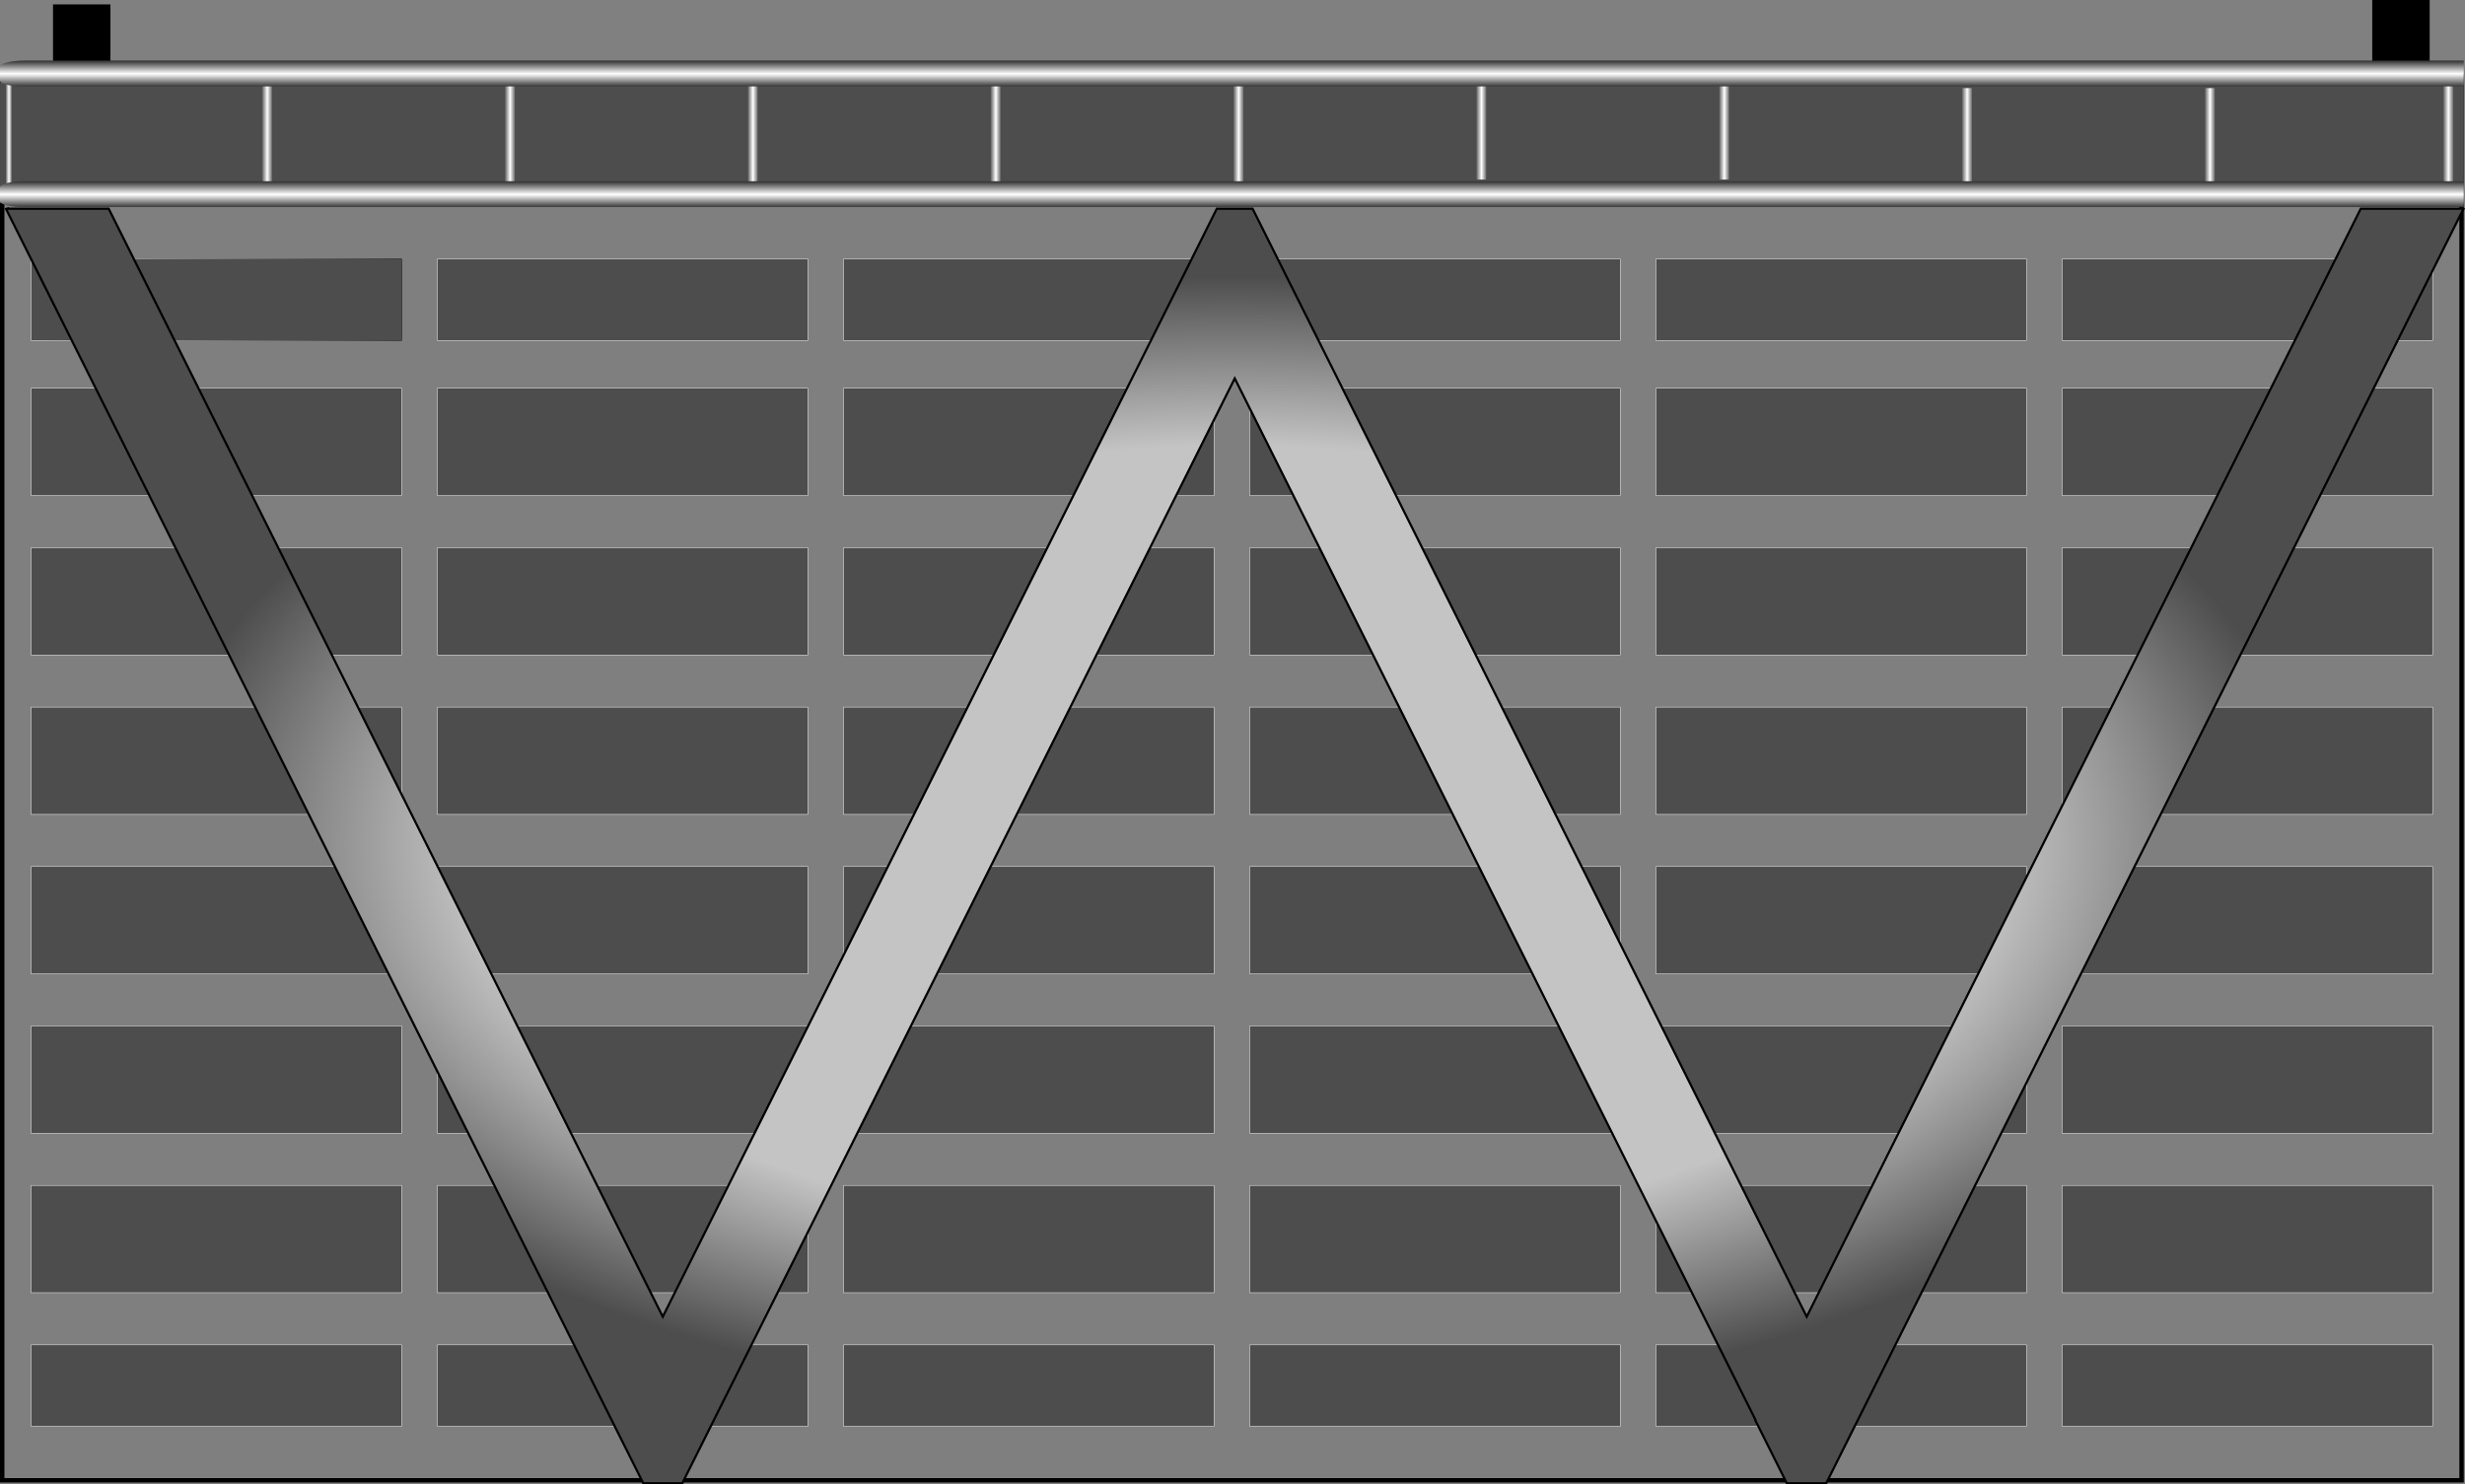 <svg width="558" height="336" viewBox="0 0 558 336" fill="none" xmlns="http://www.w3.org/2000/svg">
<rect x="0" y="0" width="558" height="336" fill="#808080" stroke="none"/>
<rect x="12" y="1" width="13" height="20" fill="black"/>
<rect x="537" width="13" height="20" fill="black"/>
<rect x="0.5" y="17.134" width="556.721" height="317.942" fill="#7F7F7F" stroke="black"/>
<rect x="7.047" y="58.624" width="83.858" height="18.432" fill="#4D4D4D" stroke="url(#paint0_linear_1738_3297)" stroke-width="0.1"/>
<rect x="99" y="58.624" width="83.858" height="18.432" fill="#4D4D4D" stroke="white" stroke-width="0.1"/>
<rect x="190.954" y="58.624" width="83.858" height="18.432" fill="#4D4D4D" stroke="white" stroke-width="0.1"/>
<rect x="282.908" y="58.624" width="83.858" height="18.432" fill="#4D4D4D" stroke="white" stroke-width="0.1"/>
<rect x="374.863" y="58.624" width="83.858" height="18.432" fill="#4D4D4D" stroke="white" stroke-width="0.1"/>
<rect x="466.817" y="58.624" width="83.858" height="18.432" fill="#4D4D4D" stroke="white" stroke-width="0.1"/>
<rect x="7.047" y="304.414" width="83.858" height="18.432" fill="#4D4D4D" stroke="white" stroke-width="0.1"/>
<rect x="99" y="304.414" width="83.858" height="18.432" fill="#4D4D4D" stroke="white" stroke-width="0.1"/>
<rect x="190.954" y="304.414" width="83.858" height="18.432" fill="#4D4D4D" stroke="white" stroke-width="0.1"/>
<rect x="282.908" y="304.414" width="83.858" height="18.432" fill="#4D4D4D" stroke="white" stroke-width="0.1"/>
<rect x="374.863" y="304.414" width="83.858" height="18.432" fill="#4D4D4D" stroke="white" stroke-width="0.1"/>
<rect x="466.817" y="304.414" width="83.858" height="18.432" fill="#4D4D4D" stroke="white" stroke-width="0.1"/>
<rect x="7.047" y="87.885" width="83.858" height="24.284" fill="#4D4D4D" stroke="white" stroke-width="0.1"/>
<rect x="99" y="87.885" width="83.858" height="24.284" fill="#4D4D4D" stroke="white" stroke-width="0.1"/>
<rect x="190.954" y="87.885" width="83.858" height="24.284" fill="#4D4D4D" stroke="white" stroke-width="0.1"/>
<rect x="282.908" y="87.885" width="83.858" height="24.284" fill="#4D4D4D" stroke="white" stroke-width="0.1"/>
<rect x="374.863" y="87.885" width="83.858" height="24.284" fill="#4D4D4D" stroke="white" stroke-width="0.1"/>
<rect x="466.817" y="87.885" width="83.858" height="24.284" fill="#4D4D4D" stroke="white" stroke-width="0.1"/>
<rect x="7.047" y="123.973" width="83.858" height="24.284" fill="#4D4D4D" stroke="white" stroke-width="0.1"/>
<rect x="99" y="123.973" width="83.858" height="24.284" fill="#4D4D4D" stroke="white" stroke-width="0.1"/>
<rect x="190.954" y="123.973" width="83.858" height="24.284" fill="#4D4D4D" stroke="white" stroke-width="0.1"/>
<rect x="282.908" y="123.973" width="83.858" height="24.284" fill="#4D4D4D" stroke="white" stroke-width="0.1"/>
<rect x="374.863" y="123.973" width="83.858" height="24.284" fill="#4D4D4D" stroke="white" stroke-width="0.1"/>
<rect x="466.817" y="123.973" width="83.858" height="24.284" fill="#4D4D4D" stroke="white" stroke-width="0.1"/>
<rect x="7.047" y="160.062" width="83.858" height="24.284" fill="#4D4D4D" stroke="white" stroke-width="0.1"/>
<rect x="99" y="160.062" width="83.858" height="24.284" fill="#4D4D4D" stroke="white" stroke-width="0.1"/>
<rect x="190.954" y="160.062" width="83.858" height="24.284" fill="#4D4D4D" stroke="white" stroke-width="0.1"/>
<rect x="282.908" y="160.062" width="83.858" height="24.284" fill="#4D4D4D" stroke="white" stroke-width="0.1"/>
<rect x="374.863" y="160.062" width="83.858" height="24.284" fill="#4D4D4D" stroke="white" stroke-width="0.1"/>
<rect x="466.817" y="160.062" width="83.858" height="24.284" fill="#4D4D4D" stroke="white" stroke-width="0.1"/>
<rect x="7.047" y="196.15" width="83.858" height="24.284" fill="#4D4D4D" stroke="white" stroke-width="0.1"/>
<rect x="99" y="196.15" width="83.858" height="24.284" fill="#4D4D4D" stroke="white" stroke-width="0.1"/>
<rect x="190.954" y="196.15" width="83.858" height="24.284" fill="#4D4D4D" stroke="white" stroke-width="0.1"/>
<rect x="282.908" y="196.15" width="83.858" height="24.284" fill="#4D4D4D" stroke="white" stroke-width="0.1"/>
<rect x="374.863" y="196.15" width="83.858" height="24.284" fill="#4D4D4D" stroke="white" stroke-width="0.1"/>
<rect x="466.817" y="196.15" width="83.858" height="24.284" fill="#4D4D4D" stroke="white" stroke-width="0.1"/>
<rect x="7.047" y="232.238" width="83.858" height="24.284" fill="#4D4D4D" stroke="white" stroke-width="0.1"/>
<rect x="99" y="232.238" width="83.858" height="24.284" fill="#4D4D4D" stroke="white" stroke-width="0.1"/>
<rect x="190.954" y="232.238" width="83.858" height="24.284" fill="#4D4D4D" stroke="white" stroke-width="0.1"/>
<rect x="282.908" y="232.238" width="83.858" height="24.284" fill="#4D4D4D" stroke="white" stroke-width="0.1"/>
<rect x="374.863" y="232.238" width="83.858" height="24.284" fill="#4D4D4D" stroke="white" stroke-width="0.1"/>
<rect x="466.817" y="232.238" width="83.858" height="24.284" fill="#4D4D4D" stroke="white" stroke-width="0.1"/>
<rect x="7.047" y="268.326" width="83.858" height="24.284" fill="#4D4D4D" stroke="white" stroke-width="0.1"/>
<rect x="99" y="268.326" width="83.858" height="24.284" fill="#4D4D4D" stroke="white" stroke-width="0.1"/>
<rect x="190.954" y="268.326" width="83.858" height="24.284" fill="#4D4D4D" stroke="white" stroke-width="0.1"/>
<rect x="282.908" y="268.326" width="83.858" height="24.284" fill="#4D4D4D" stroke="white" stroke-width="0.1"/>
<rect x="374.863" y="268.326" width="83.858" height="24.284" fill="#4D4D4D" stroke="white" stroke-width="0.1"/>
<rect x="466.817" y="268.326" width="83.858" height="24.284" fill="#4D4D4D" stroke="white" stroke-width="0.1"/>
<path d="M1.755 47.191V47.242H2.005H24.602L149.809 297.606L150.033 298.053L150.256 297.606L275.448 47.242H283.551L291.184 62.505L408.758 297.606L408.982 298.053L409.205 297.606L534.397 47.242H557.437L557.637 47.292L413.395 335.75H404.479L397.304 321.4L397.348 321.318L397.29 321.202L279.731 86.1L279.507 85.653L279.284 86.1L154.446 335.75H145.619L140.381 325.299L140.381 325.299L138.341 321.212L138.117 321.324L138.341 321.212L1.362 47.291L1.755 47.191Z" fill="url(#paint1_radial_1738_3297)" stroke="black" stroke-width="0.5"/>
<rect y="18.584" width="557.721" height="27.31" fill="#4D4D4D"/>
<path d="M2.547 41.993H1.474C1.224 41.993 1 41.892 1 41.752L1 18.584H2.996L2.996 41.752C3.021 41.879 2.822 41.993 2.547 41.993Z" fill="url(#paint2_linear_1738_3297)" stroke="#4D4D4D" stroke-width="0.75" stroke-miterlimit="10"/>
<path d="M61.292 41.993H59.682C59.308 41.993 58.971 41.892 58.971 41.752L58.971 18.584H61.966L61.966 41.752C62.004 41.879 61.704 41.993 61.292 41.993Z" fill="url(#paint3_linear_1738_3297)" stroke="#4D4D4D" stroke-width="0.75" stroke-miterlimit="10"/>
<path d="M116.264 41.993H114.654C114.28 41.993 113.943 41.892 113.943 41.752V18.584H116.938V41.752C116.976 41.879 116.676 41.993 116.264 41.993Z" fill="url(#paint4_linear_1738_3297)" stroke="#4D4D4D" stroke-width="0.75" stroke-miterlimit="10"/>
<path d="M171.237 41.993H169.627C169.253 41.993 168.916 41.892 168.916 41.752V18.584H171.911V41.752C171.948 41.879 171.649 41.993 171.237 41.993Z" fill="url(#paint5_linear_1738_3297)" stroke="#4D4D4D" stroke-width="0.75" stroke-miterlimit="10"/>
<path d="M226.209 41.993H224.599C224.225 41.993 223.888 41.892 223.888 41.752V18.584H226.883V41.752C226.92 41.879 226.621 41.993 226.209 41.993Z" fill="url(#paint6_linear_1738_3297)" stroke="#4D4D4D" stroke-width="0.75" stroke-miterlimit="10"/>
<path d="M281.182 41.993H279.572C279.197 41.993 278.86 41.892 278.86 41.752V18.584H281.856V41.752C281.893 41.879 281.594 41.993 281.182 41.993Z" fill="url(#paint7_linear_1738_3297)" stroke="#4D4D4D" stroke-width="0.75" stroke-miterlimit="10"/>
<path d="M336.154 41.018H334.544C334.17 41.018 333.833 40.917 333.833 40.778V17.609H336.828V40.778C336.866 40.904 336.566 41.018 336.154 41.018Z" fill="url(#paint8_linear_1738_3297)" stroke="#4D4D4D" stroke-width="0.75" stroke-miterlimit="10"/>
<path d="M391.127 41.018H389.517C389.143 41.018 388.806 40.917 388.806 40.778V17.609H391.801V40.778C391.838 40.904 391.539 41.018 391.127 41.018Z" fill="url(#paint9_linear_1738_3297)" stroke="#4D4D4D" stroke-width="0.75" stroke-miterlimit="10"/>
<path d="M446.099 42.968H444.489C444.115 42.968 443.778 42.867 443.778 42.728V19.56H446.773V42.728C446.811 42.854 446.511 42.968 446.099 42.968Z" fill="url(#paint10_linear_1738_3297)" stroke="#4D4D4D" stroke-width="0.75" stroke-miterlimit="10"/>
<path d="M501.072 42.968H499.462C499.087 42.968 498.75 42.867 498.75 42.728V19.56H501.746V42.728C501.783 42.854 501.484 42.968 501.072 42.968Z" fill="url(#paint11_linear_1738_3297)" stroke="#4D4D4D" stroke-width="0.75" stroke-miterlimit="10"/>
<path d="M555.045 41.993H553.435C553.061 41.993 552.724 41.892 552.724 41.752V18.584H555.719V41.752C555.756 41.879 555.457 41.993 555.045 41.993Z" fill="url(#paint12_linear_1738_3297)" stroke="#4D4D4D" stroke-width="0.75" stroke-miterlimit="10"/>
<path d="M-0 45.548L-0 42.406C-0 41.675 2.409 41.018 5.722 41.018L557.721 41.018L557.721 46.864L5.722 46.864C2.71 46.937 -0 46.352 -0 45.548Z" fill="url(#paint13_linear_1738_3297)"/>
<path d="M-0 18.239L-0 15.096C-0 14.366 2.409 13.708 5.722 13.708L557.721 13.708L557.721 19.554L5.722 19.554C2.71 19.627 -0 19.043 -0 18.239Z" fill="url(#paint14_linear_1738_3297)"/>
<defs>
<linearGradient id="paint0_linear_1738_3297" x1="6.997" y1="67.84" x2="90.955" y2="67.84" gradientUnits="userSpaceOnUse">
<stop stop-color="white"/>
<stop offset="1"/>
</linearGradient>
<radialGradient id="paint1_radial_1738_3297" cx="0" cy="0" r="1" gradientUnits="userSpaceOnUse" gradientTransform="translate(279.5 191.435) rotate(90) scale(144.565 278.5)">
<stop offset="0.625" stop-color="#C4C4C4"/>
<stop offset="0.89" stop-color="#4D4D4D"/>
</radialGradient>
<linearGradient id="paint2_linear_1738_3297" x1="1.024" y1="30.283" x2="3.021" y2="30.283" gradientUnits="userSpaceOnUse">
<stop stop-color="#333333"/>
<stop offset="0.5" stop-color="white"/>
<stop offset="1" stop-color="#333333"/>
</linearGradient>
<linearGradient id="paint3_linear_1738_3297" x1="59.008" y1="30.283" x2="62.004" y2="30.283" gradientUnits="userSpaceOnUse">
<stop stop-color="#333333"/>
<stop offset="0.5" stop-color="white"/>
<stop offset="1" stop-color="#333333"/>
</linearGradient>
<linearGradient id="paint4_linear_1738_3297" x1="113.98" y1="30.283" x2="116.976" y2="30.283" gradientUnits="userSpaceOnUse">
<stop stop-color="#333333"/>
<stop offset="0.5" stop-color="white"/>
<stop offset="1" stop-color="#333333"/>
</linearGradient>
<linearGradient id="paint5_linear_1738_3297" x1="168.953" y1="30.283" x2="171.948" y2="30.283" gradientUnits="userSpaceOnUse">
<stop stop-color="#333333"/>
<stop offset="0.5" stop-color="white"/>
<stop offset="1" stop-color="#333333"/>
</linearGradient>
<linearGradient id="paint6_linear_1738_3297" x1="223.925" y1="30.283" x2="226.92" y2="30.283" gradientUnits="userSpaceOnUse">
<stop stop-color="#333333"/>
<stop offset="0.5" stop-color="white"/>
<stop offset="1" stop-color="#333333"/>
</linearGradient>
<linearGradient id="paint7_linear_1738_3297" x1="278.898" y1="30.283" x2="281.893" y2="30.283" gradientUnits="userSpaceOnUse">
<stop stop-color="#333333"/>
<stop offset="0.5" stop-color="white"/>
<stop offset="1" stop-color="#333333"/>
</linearGradient>
<linearGradient id="paint8_linear_1738_3297" x1="333.87" y1="29.308" x2="336.866" y2="29.308" gradientUnits="userSpaceOnUse">
<stop stop-color="#333333"/>
<stop offset="0.5" stop-color="white"/>
<stop offset="1" stop-color="#333333"/>
</linearGradient>
<linearGradient id="paint9_linear_1738_3297" x1="388.843" y1="29.308" x2="391.838" y2="29.308" gradientUnits="userSpaceOnUse">
<stop stop-color="#333333"/>
<stop offset="0.5" stop-color="white"/>
<stop offset="1" stop-color="#333333"/>
</linearGradient>
<linearGradient id="paint10_linear_1738_3297" x1="443.815" y1="31.258" x2="446.811" y2="31.258" gradientUnits="userSpaceOnUse">
<stop stop-color="#333333"/>
<stop offset="0.5" stop-color="white"/>
<stop offset="1" stop-color="#333333"/>
</linearGradient>
<linearGradient id="paint11_linear_1738_3297" x1="498.788" y1="31.258" x2="501.783" y2="31.258" gradientUnits="userSpaceOnUse">
<stop stop-color="#333333"/>
<stop offset="0.5" stop-color="white"/>
<stop offset="1" stop-color="#333333"/>
</linearGradient>
<linearGradient id="paint12_linear_1738_3297" x1="552.761" y1="30.283" x2="555.756" y2="30.283" gradientUnits="userSpaceOnUse">
<stop stop-color="#333333"/>
<stop offset="0.5" stop-color="white"/>
<stop offset="1" stop-color="#333333"/>
</linearGradient>
<linearGradient id="paint13_linear_1738_3297" x1="278.991" y1="41.091" x2="278.991" y2="46.937" gradientUnits="userSpaceOnUse">
<stop stop-color="#333333"/>
<stop offset="0.5" stop-color="white"/>
<stop offset="1" stop-color="#333333"/>
</linearGradient>
<linearGradient id="paint14_linear_1738_3297" x1="278.991" y1="13.781" x2="278.991" y2="19.627" gradientUnits="userSpaceOnUse">
<stop stop-color="#333333"/>
<stop offset="0.5" stop-color="white"/>
<stop offset="1" stop-color="#333333"/>
</linearGradient>
</defs>
</svg>
